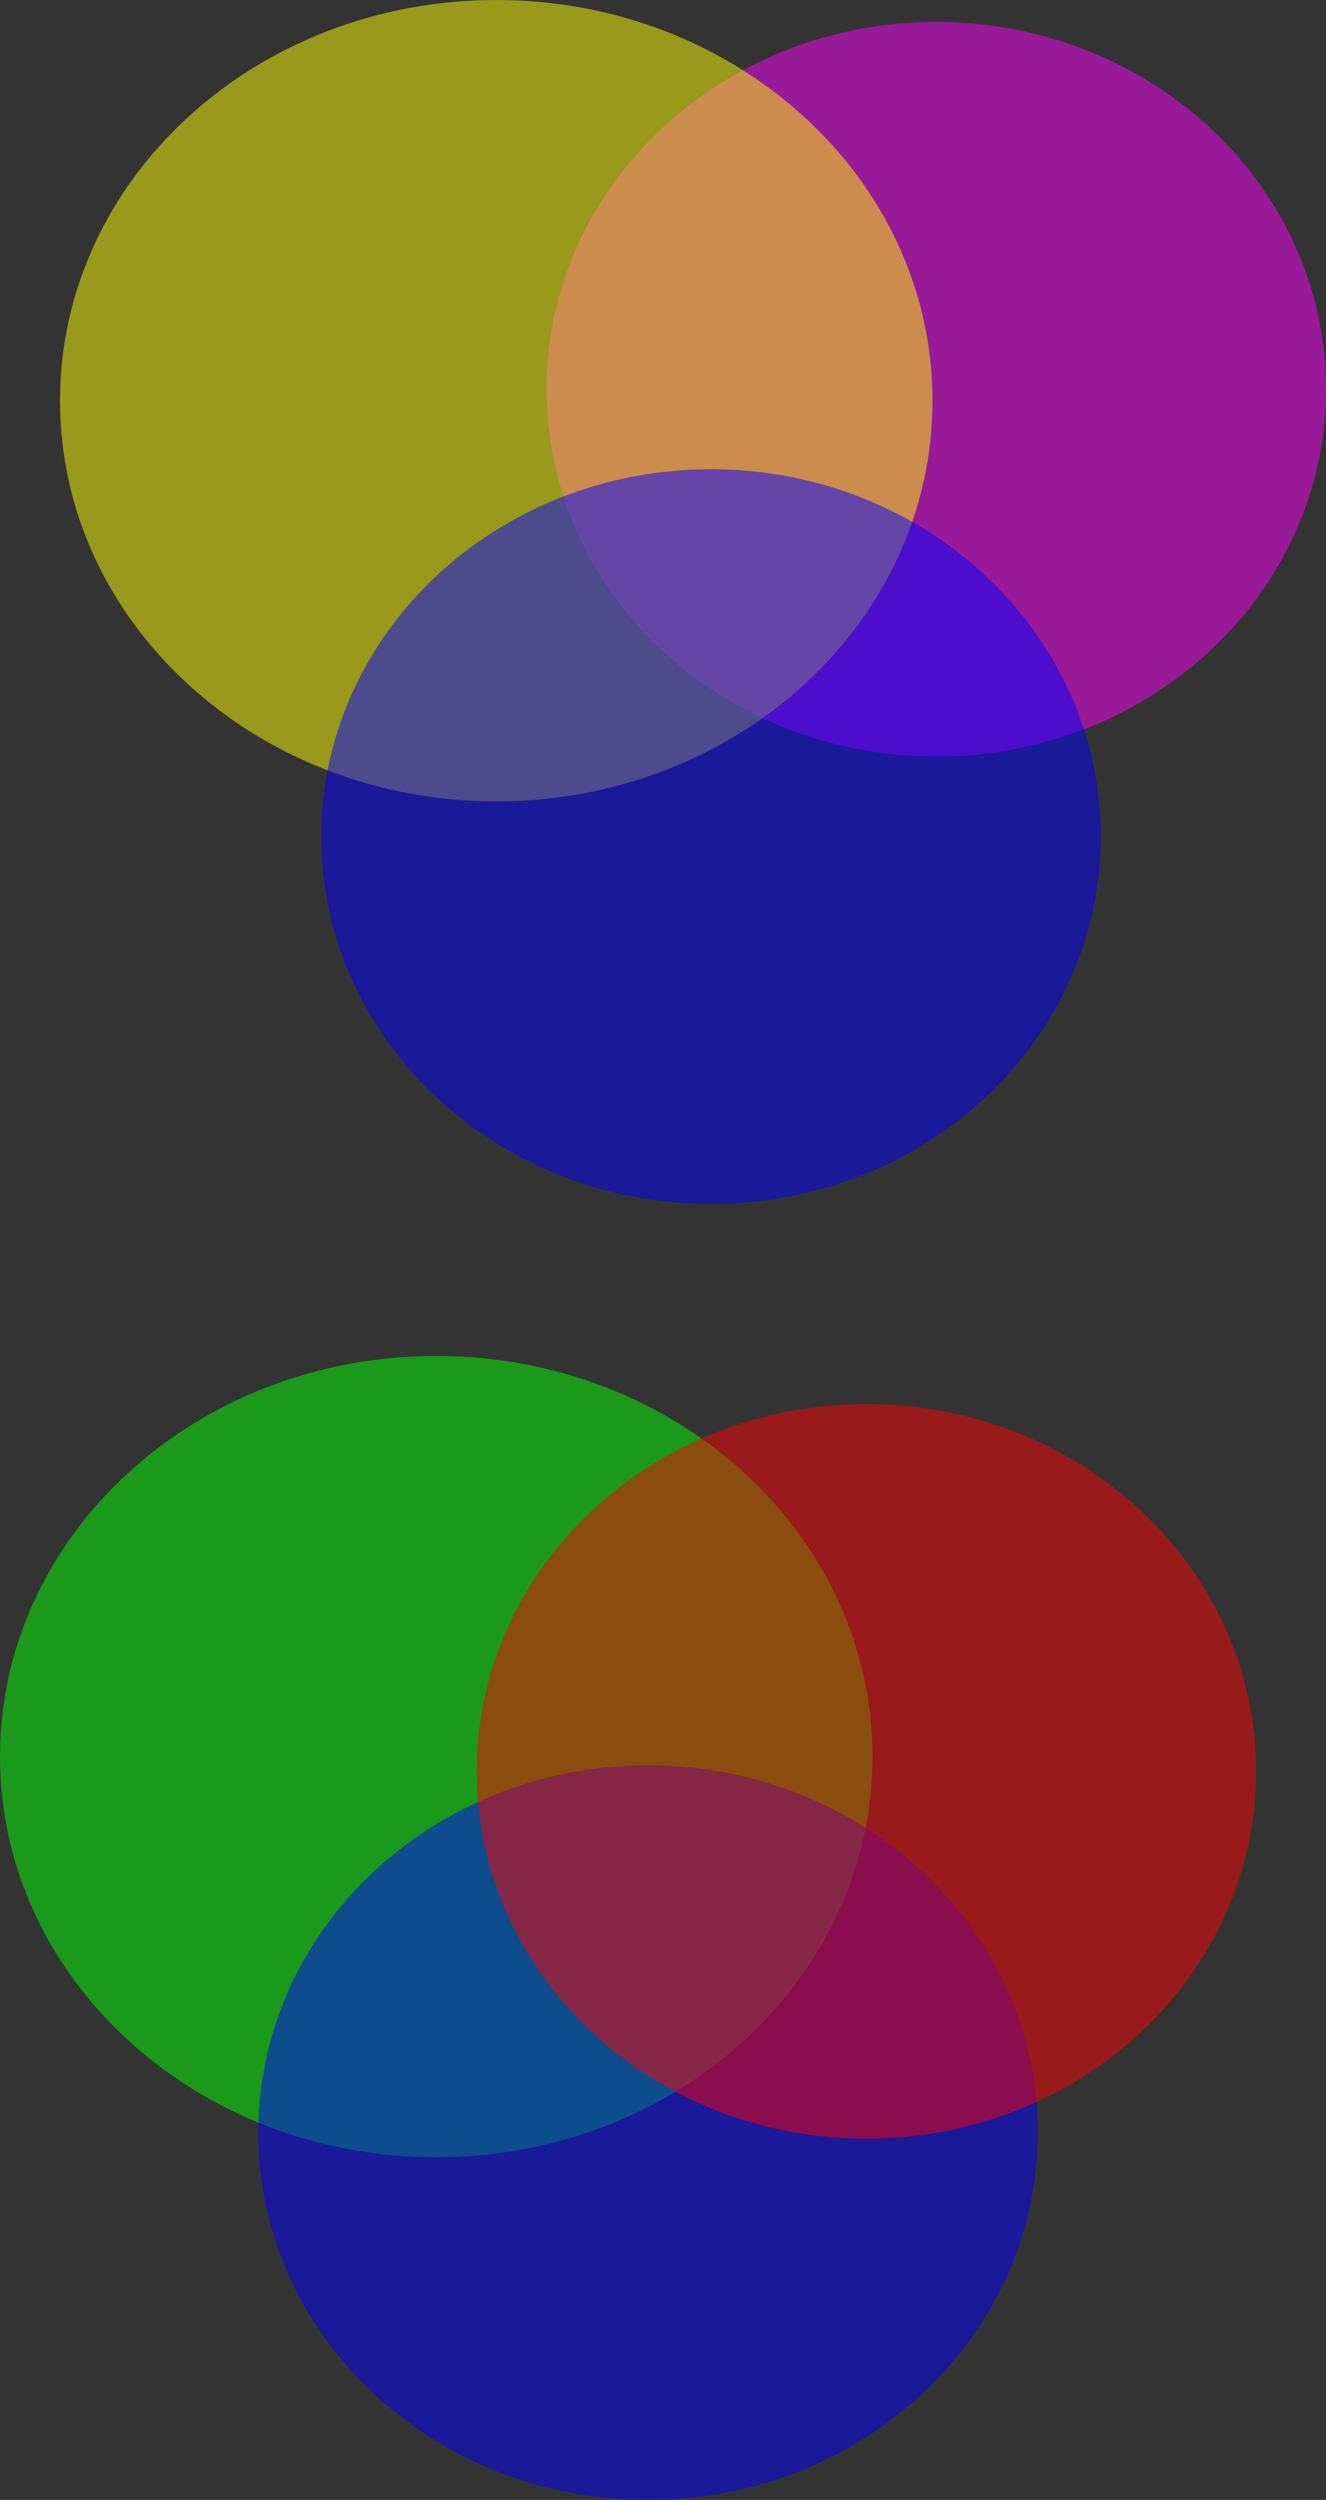 <?xml version="1.0" encoding="utf-8"?>
<!DOCTYPE svg PUBLIC "-//W3C//DTD SVG 1.1//EN" "http://www.w3.org/Graphics/SVG/1.1/DTD/svg11.dtd">
<!--
	Colors · SVG
	Olivier Lange (https://github.com/olange)
	Drawn with InkPad (https://github.com/sprang/Inkpad)
-->
<svg version="1.1" xmlns="http://www.w3.org/2000/svg" xmlns:xlink="http://www.w3.org/1999/xlink" x="0px" y="0px"
	 width="329.399px" height="620.705px" viewBox="128.774 79.406 329.399 620.705"
	 enable-background="new 128.774 79.406 329.399 620.705" xml:space="preserve">
<rect x="128.774" y="79.406" width="329.399" height="620.705" fill="#333333" stroke="none"/>
<g id="RGB" xmlns:inkpad="http://taptrix.com/inkpad/svg_extensions">
	<path fill="#00FF02" fill-opacity="0.498" d="M128.774,515.554c0-54.946,48.52-99.488,108.371-99.488
		c59.852,0,108.37,44.542,108.37,99.488c0,54.945-48.518,99.488-108.37,99.488C177.294,615.043,128.774,570.5,128.774,515.554z"/>
	<path fill="#0000FF" fill-opacity="0.502" d="M192.941,608.907c0-50.371,43.347-91.205,96.817-91.205
		c53.472,0,96.818,40.834,96.818,91.205s-43.346,91.204-96.818,91.204C236.288,700.111,192.941,659.278,192.941,608.907z"/>
	<path fill="#FD0000" fill-opacity="0.498" d="M247.184,519.226c0-50.371,43.347-91.205,96.817-91.205
		c53.471,0,96.818,40.834,96.818,91.205s-43.348,91.204-96.818,91.204C290.531,610.43,247.184,569.597,247.184,519.226z"/>
</g>
<g id="CMY">
	<path fill="#FD00FF" fill-opacity="0.498" d="M264.54,176.057c0-50.371,43.346-91.205,96.817-91.205s96.816,40.834,96.816,91.205
		s-43.346,91.205-96.816,91.205S264.54,226.428,264.54,176.057z"/>
	<path fill="#FFFF02" fill-opacity="0.498" d="M143.679,178.894c0-54.946,48.52-99.488,108.371-99.488
		c59.852,0,108.372,44.542,108.372,99.488c0,54.945-48.52,99.487-108.372,99.487C192.199,278.382,143.679,233.84,143.679,178.894z"
		/>
	<path fill="#0000FF" fill-opacity="0.502" d="M208.587,287.112c0-50.371,43.346-91.205,96.817-91.205s96.816,40.834,96.816,91.205
		s-43.346,91.204-96.816,91.204S208.587,337.483,208.587,287.112z"/>
</g>
</svg>
